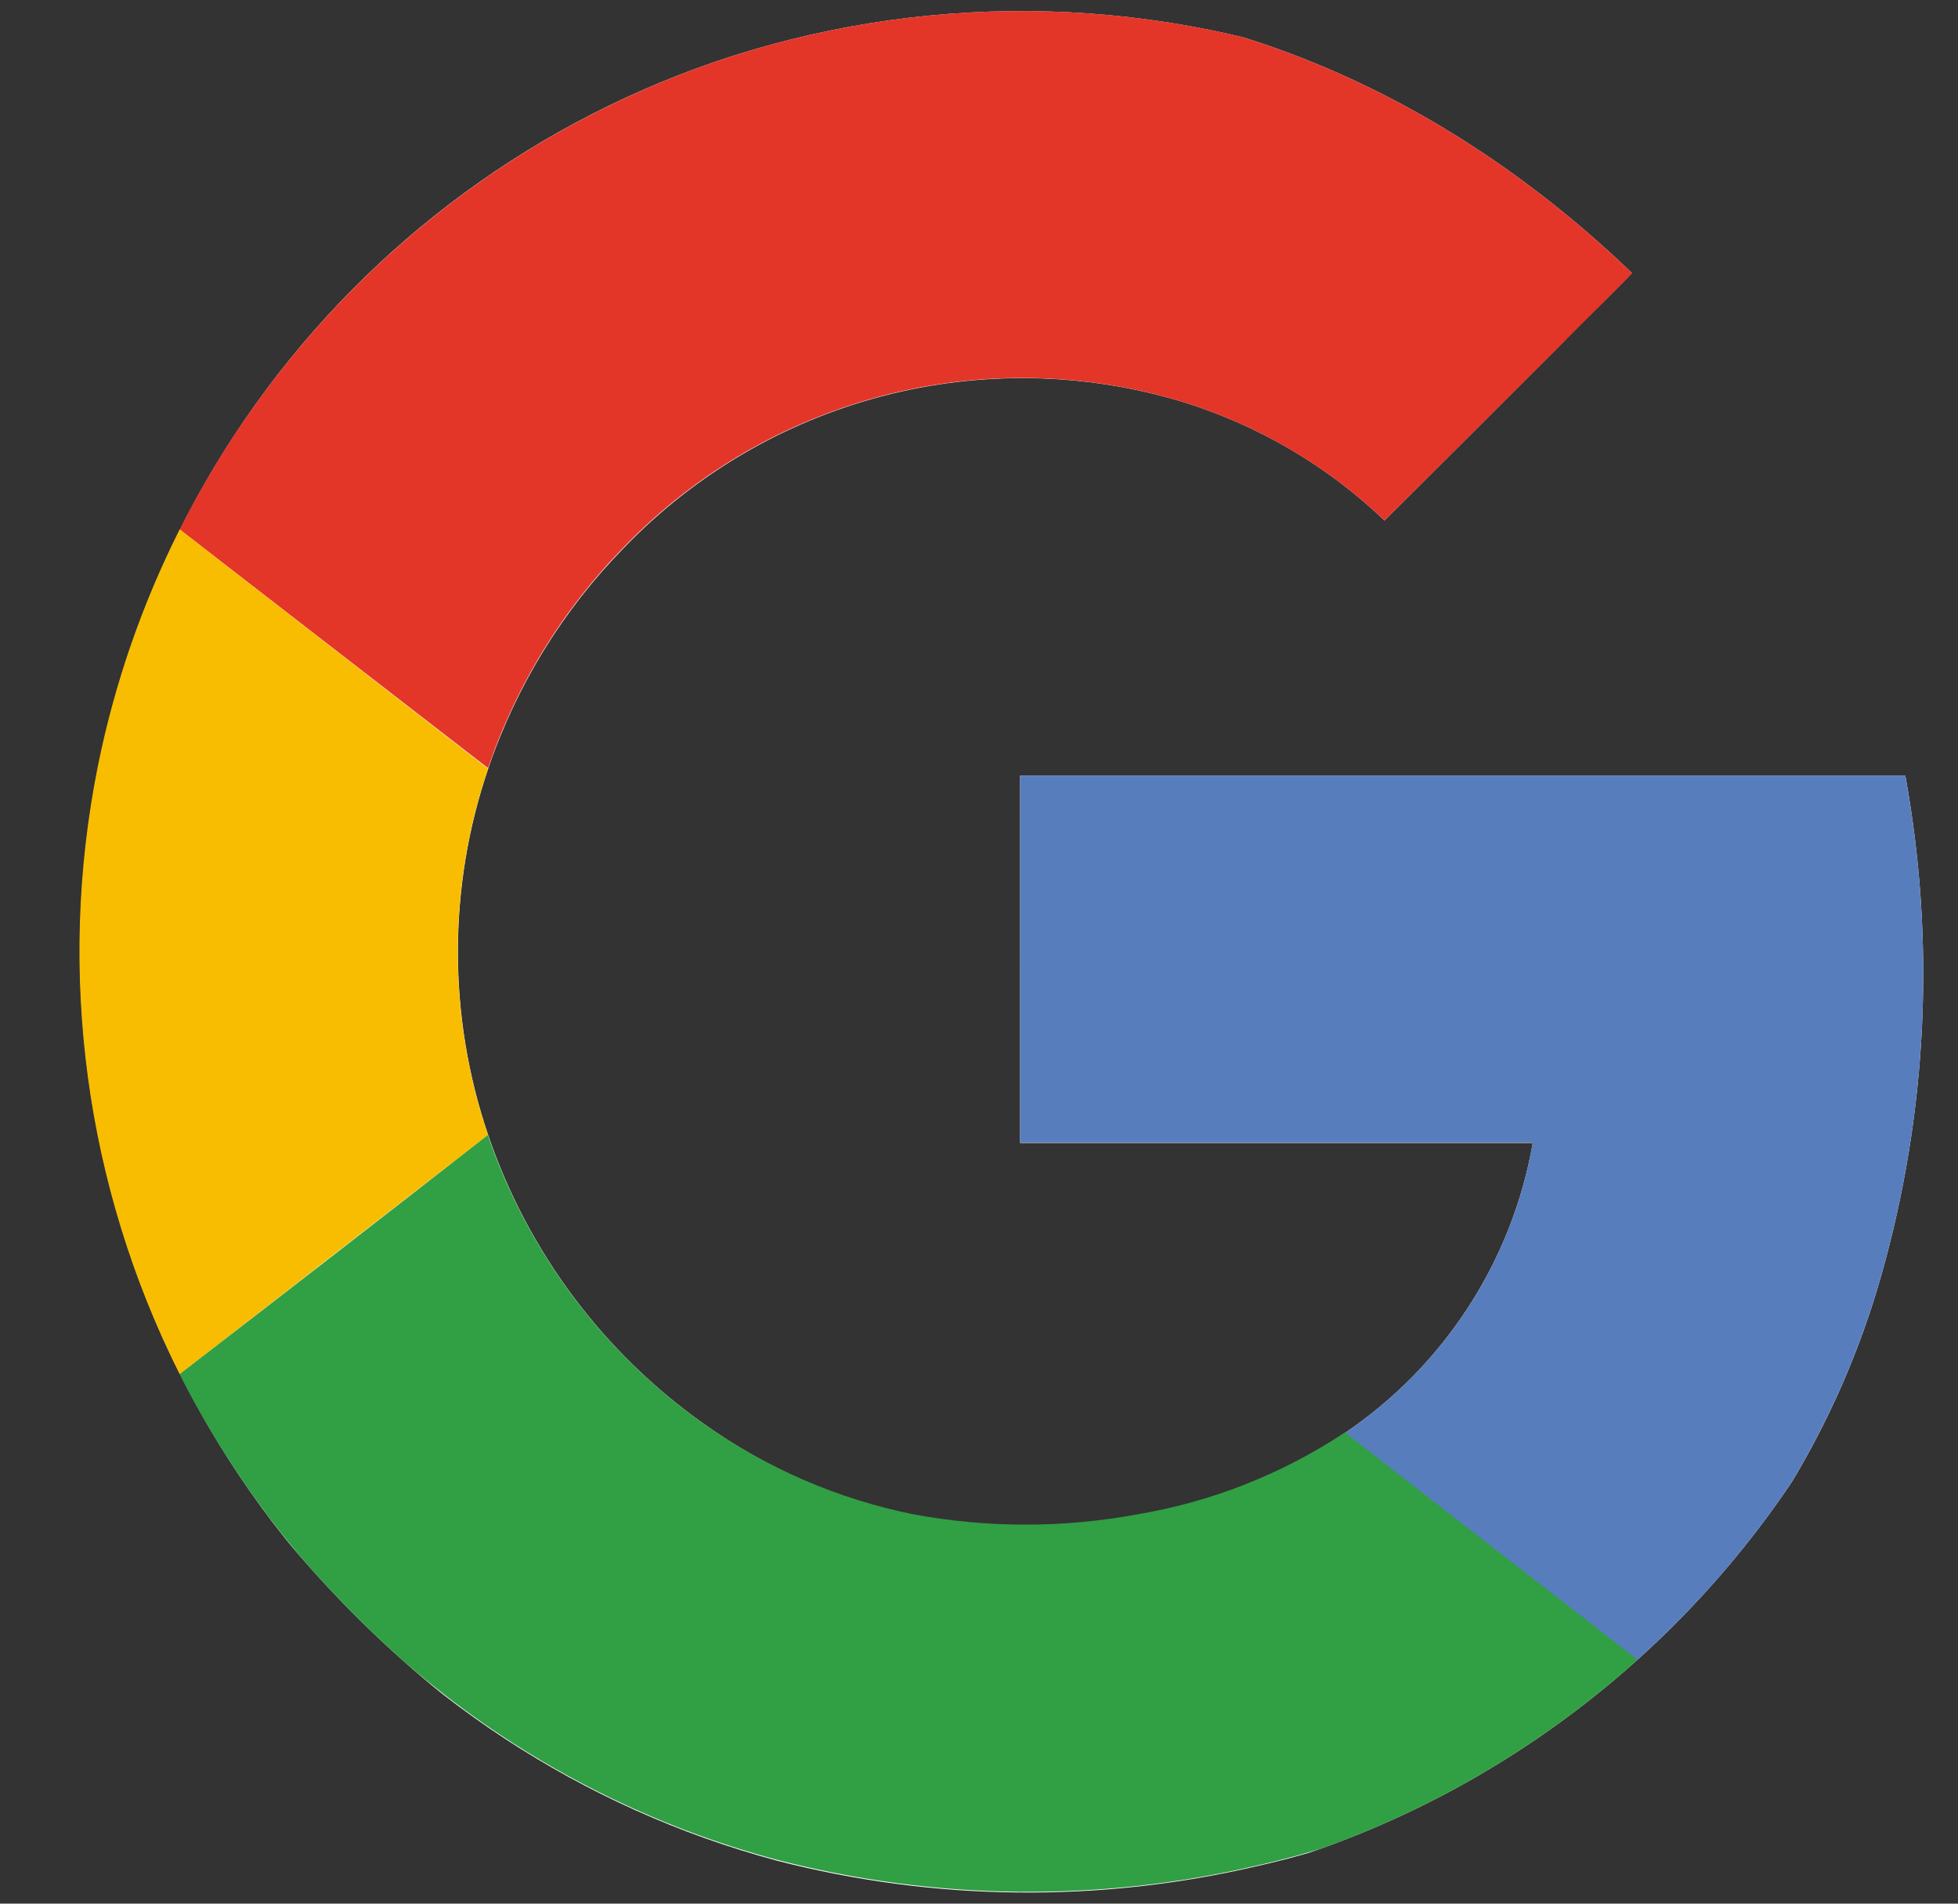 <svg width="36" height="35" viewBox="0 0 36 35" fill="none" xmlns="http://www.w3.org/2000/svg">
<rect x="0" y="0" width="36" height="35" fill="#333333" stroke="none"/>
<g clip-path="url(#clip0_50_657)">
<path d="M13.102 1.151C9.605 2.364 6.589 4.667 4.497 7.721C2.406 10.774 1.348 14.419 1.481 18.118C1.613 21.817 2.929 25.376 5.233 28.272C7.538 31.169 10.711 33.25 14.286 34.21C17.184 34.957 20.221 34.99 23.134 34.305C25.774 33.712 28.214 32.444 30.216 30.625C32.3 28.673 33.813 26.191 34.591 23.444C35.438 20.457 35.588 17.316 35.032 14.262H18.756V21.014H28.182C27.994 22.09 27.59 23.118 26.995 24.035C26.4 24.952 25.627 25.74 24.72 26.351C23.569 27.112 22.272 27.625 20.911 27.855C19.547 28.109 18.147 28.109 16.782 27.855C15.399 27.569 14.091 26.998 12.941 26.179C11.092 24.871 9.705 23.012 8.976 20.869C8.234 18.685 8.234 16.317 8.976 14.134C9.495 12.603 10.353 11.21 11.486 10.057C12.782 8.714 14.424 7.753 16.23 7.282C18.037 6.81 19.938 6.845 21.726 7.383C23.123 7.811 24.4 8.56 25.456 9.57C26.518 8.513 27.579 7.453 28.639 6.39C29.185 5.819 29.782 5.274 30.32 4.689C28.708 3.189 26.817 2.022 24.753 1.255C20.995 -0.11 16.883 -0.146 13.102 1.151Z" fill="white"/>
<path d="M13.102 1.151C16.883 -0.147 20.995 -0.111 24.753 1.253C26.817 2.025 28.708 3.198 30.317 4.703C29.77 5.288 29.194 5.835 28.636 6.404C27.575 7.463 26.515 8.519 25.456 9.57C24.4 8.561 23.123 7.812 21.726 7.383C19.939 6.843 18.037 6.806 16.23 7.276C14.424 7.746 12.781 8.704 11.483 10.046C10.35 11.199 9.492 12.593 8.973 14.123L3.304 9.735C5.333 5.711 8.846 2.633 13.102 1.151Z" fill="#E33629"/>
<path d="M1.8 14.082C2.105 12.572 2.611 11.11 3.304 9.734L8.973 14.134C8.231 16.318 8.231 18.685 8.973 20.869C7.084 22.327 5.195 23.793 3.304 25.266C1.568 21.81 1.039 17.873 1.8 14.082Z" fill="#F8BD00"/>
<path d="M18.756 14.26H35.031C35.588 17.314 35.438 20.455 34.591 23.442C33.812 26.188 32.3 28.671 30.216 30.622C28.387 29.195 26.549 27.779 24.72 26.351C25.627 25.739 26.401 24.951 26.996 24.033C27.591 23.115 27.994 22.086 28.182 21.008H18.756C18.754 18.761 18.756 16.51 18.756 14.26Z" fill="#587DBD"/>
<path d="M3.302 25.265C5.192 23.807 7.082 22.342 8.97 20.869C9.701 23.013 11.09 24.872 12.94 26.179C14.094 26.994 15.406 27.561 16.79 27.841C18.155 28.095 19.555 28.095 20.919 27.841C22.28 27.611 23.577 27.099 24.728 26.337C26.558 27.765 28.395 29.181 30.224 30.608C28.223 32.429 25.782 33.698 23.142 34.292C20.229 34.977 17.192 34.944 14.294 34.196C12.002 33.584 9.861 32.505 8.005 31.027C6.041 29.467 4.436 27.502 3.302 25.265Z" fill="#319F43"/>
</g>
<defs>
<clipPath id="clip0_50_657">
<rect x="0.909" width="35" height="35" rx="17.5" fill="white"/>
</clipPath>
</defs>
</svg>
